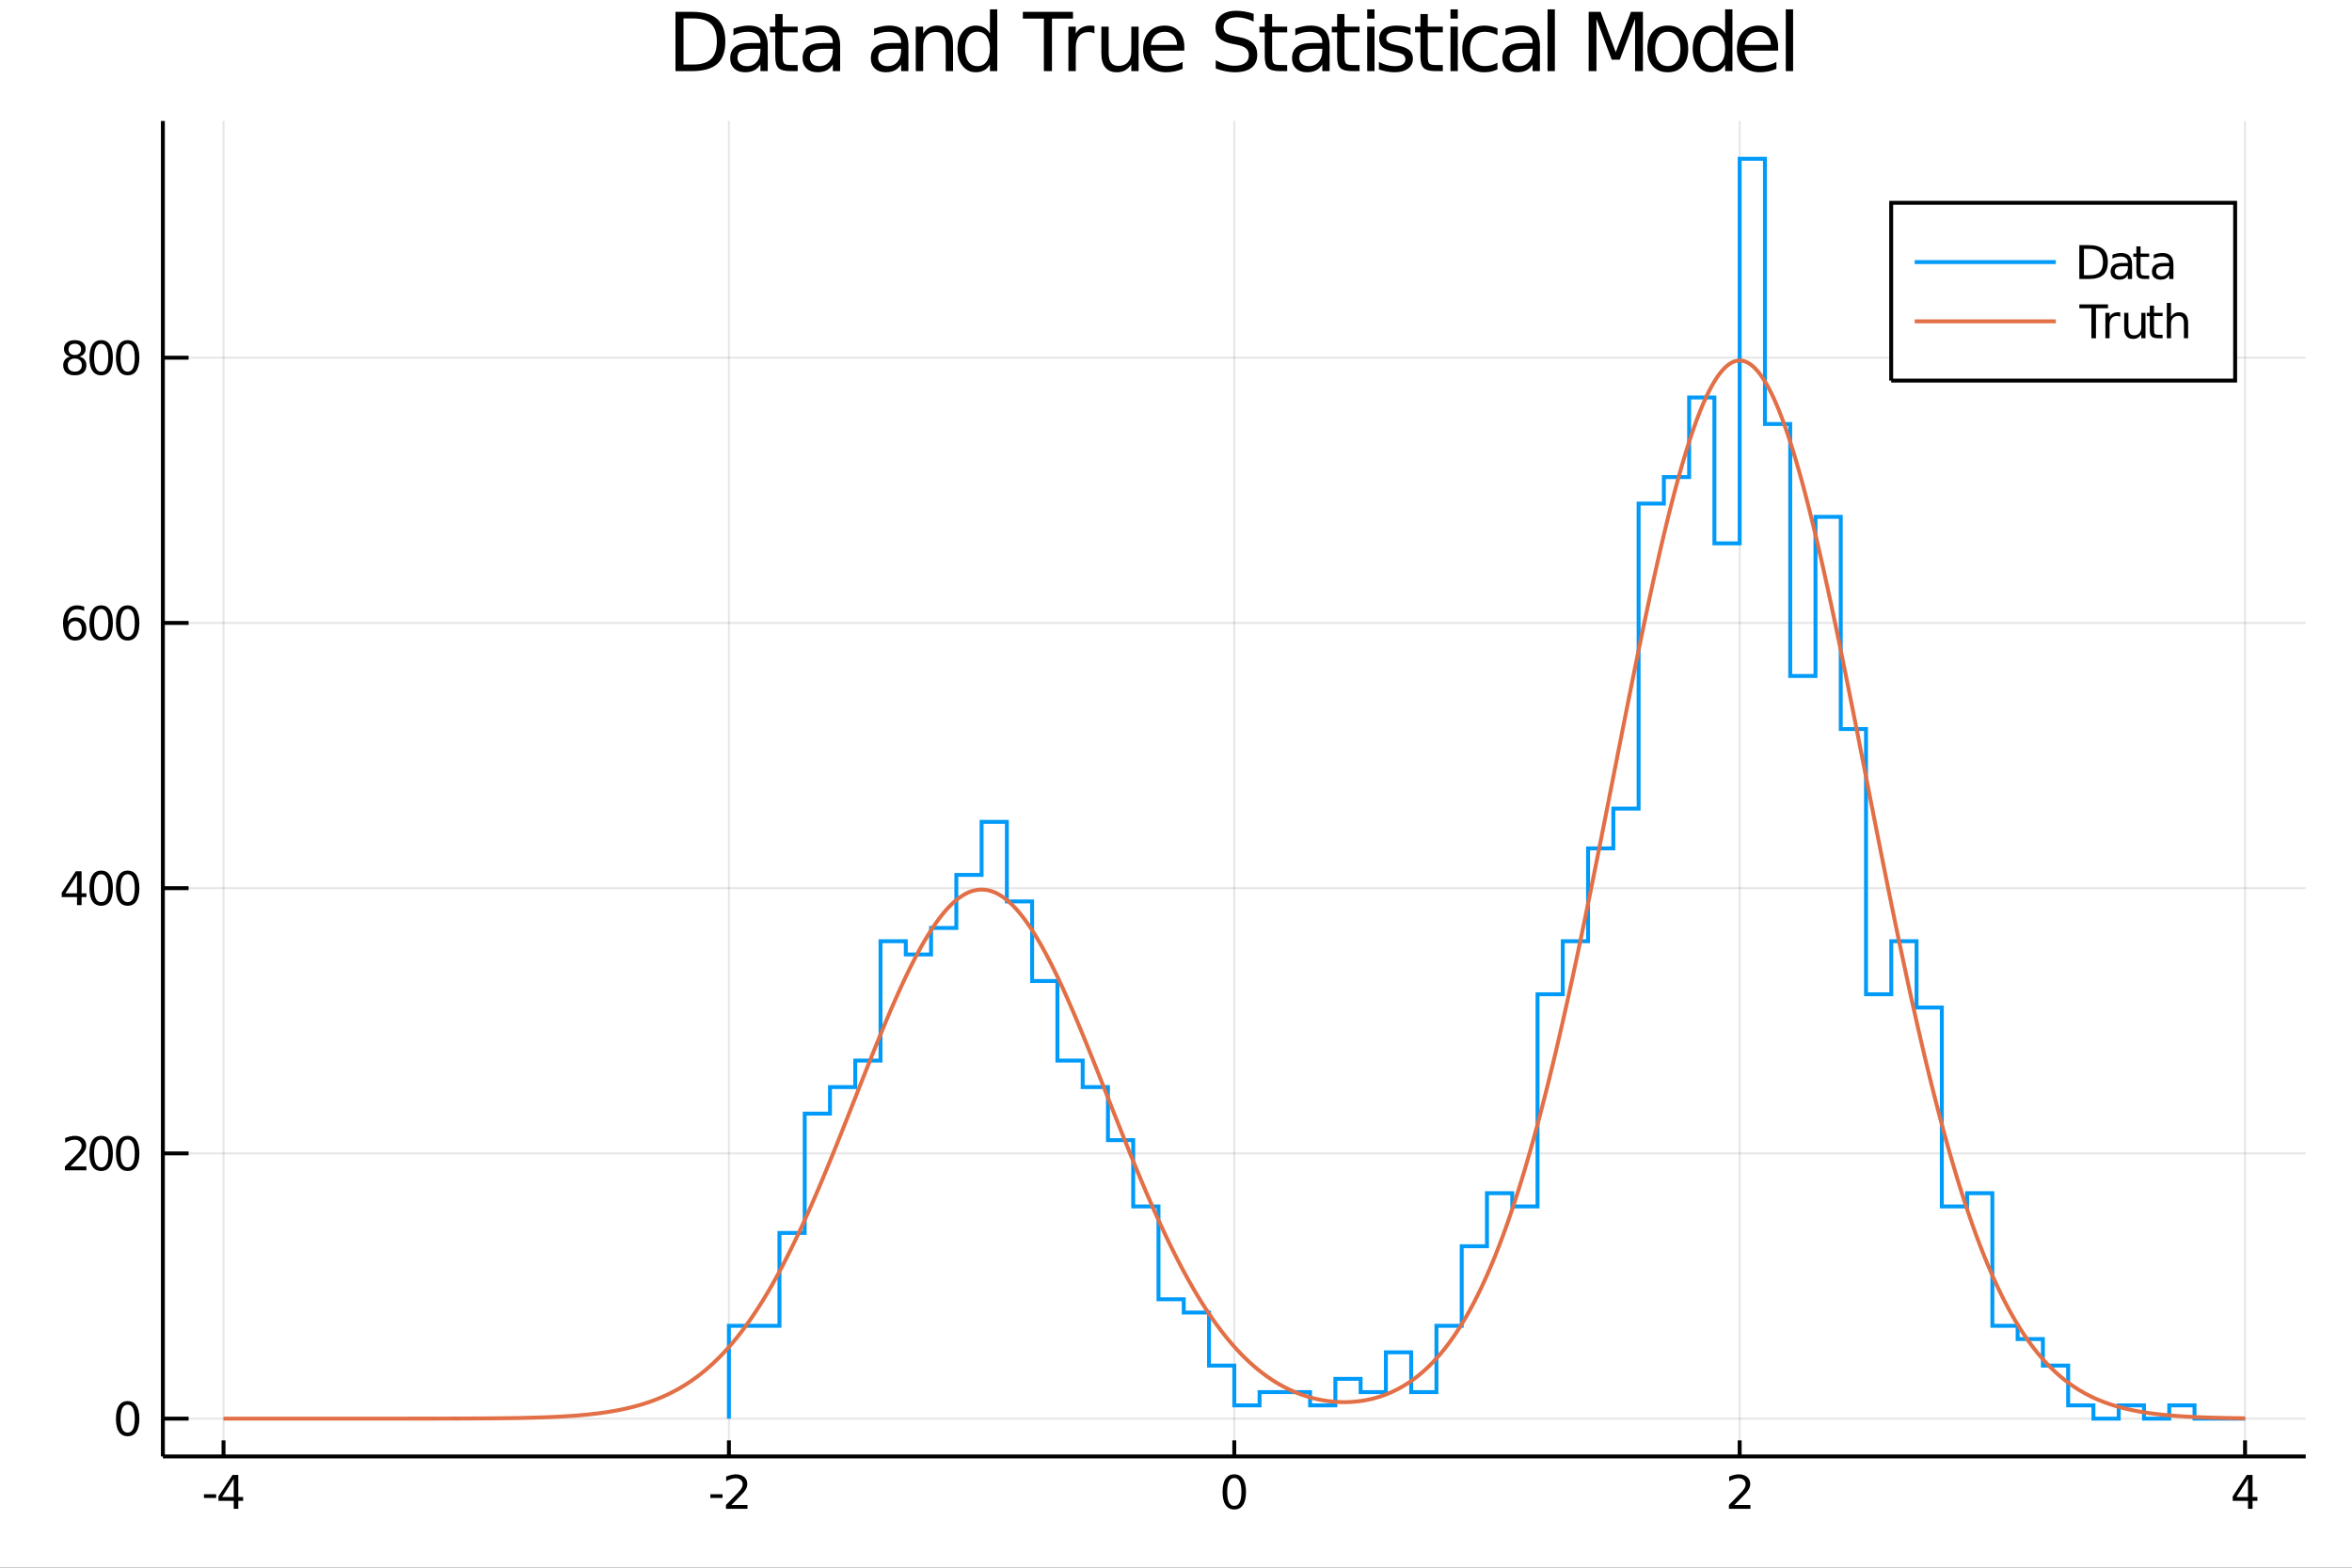 <?xml version="1.0" encoding="utf-8"?>
<svg xmlns="http://www.w3.org/2000/svg" xmlns:xlink="http://www.w3.org/1999/xlink" width="600" height="400" viewBox="0 0 2400 1600">
<rect x="0" y="0" width="2400" height="1600" fill="#333333" stroke="none"/>
<defs>
  <clipPath id="clip230">
    <rect x="0" y="0" width="2400" height="1600"/>
  </clipPath>
</defs>
<path clip-path="url(#clip230)" d="
M0 1600 L2400 1600 L2400 0 L0 0  Z
  " fill="#ffffff" fill-rule="evenodd" fill-opacity="1"/>
<defs>
  <clipPath id="clip231">
    <rect x="480" y="0" width="1681" height="1600"/>
  </clipPath>
</defs>
<path clip-path="url(#clip230)" d="
M166.205 1486.45 L2352.76 1486.45 L2352.76 123.472 L166.205 123.472  Z
  " fill="#ffffff" fill-rule="evenodd" fill-opacity="1"/>
<defs>
  <clipPath id="clip232">
    <rect x="166" y="123" width="2188" height="1364"/>
  </clipPath>
</defs>
<polyline clip-path="url(#clip232)" style="stroke:#000000; stroke-width:2; stroke-opacity:0.1; fill:none" points="
  228.088,1486.45 228.088,123.472 
  "/>
<polyline clip-path="url(#clip232)" style="stroke:#000000; stroke-width:2; stroke-opacity:0.1; fill:none" points="
  743.784,1486.45 743.784,123.472 
  "/>
<polyline clip-path="url(#clip232)" style="stroke:#000000; stroke-width:2; stroke-opacity:0.1; fill:none" points="
  1259.48,1486.45 1259.48,123.472 
  "/>
<polyline clip-path="url(#clip232)" style="stroke:#000000; stroke-width:2; stroke-opacity:0.1; fill:none" points="
  1775.18,1486.45 1775.18,123.472 
  "/>
<polyline clip-path="url(#clip232)" style="stroke:#000000; stroke-width:2; stroke-opacity:0.1; fill:none" points="
  2290.87,1486.45 2290.87,123.472 
  "/>
<polyline clip-path="url(#clip232)" style="stroke:#000000; stroke-width:2; stroke-opacity:0.1; fill:none" points="
  166.205,1447.87 2352.76,1447.87 
  "/>
<polyline clip-path="url(#clip232)" style="stroke:#000000; stroke-width:2; stroke-opacity:0.1; fill:none" points="
  166.205,1177.17 2352.76,1177.17 
  "/>
<polyline clip-path="url(#clip232)" style="stroke:#000000; stroke-width:2; stroke-opacity:0.1; fill:none" points="
  166.205,906.473 2352.76,906.473 
  "/>
<polyline clip-path="url(#clip232)" style="stroke:#000000; stroke-width:2; stroke-opacity:0.1; fill:none" points="
  166.205,635.772 2352.76,635.772 
  "/>
<polyline clip-path="url(#clip232)" style="stroke:#000000; stroke-width:2; stroke-opacity:0.1; fill:none" points="
  166.205,365.072 2352.76,365.072 
  "/>
<polyline clip-path="url(#clip230)" style="stroke:#000000; stroke-width:4; stroke-opacity:1; fill:none" points="
  166.205,1486.45 2352.76,1486.45 
  "/>
<polyline clip-path="url(#clip230)" style="stroke:#000000; stroke-width:4; stroke-opacity:1; fill:none" points="
  166.205,1486.45 166.205,123.472 
  "/>
<polyline clip-path="url(#clip230)" style="stroke:#000000; stroke-width:4; stroke-opacity:1; fill:none" points="
  228.088,1486.45 228.088,1470.09 
  "/>
<polyline clip-path="url(#clip230)" style="stroke:#000000; stroke-width:4; stroke-opacity:1; fill:none" points="
  743.784,1486.45 743.784,1470.09 
  "/>
<polyline clip-path="url(#clip230)" style="stroke:#000000; stroke-width:4; stroke-opacity:1; fill:none" points="
  1259.48,1486.45 1259.48,1470.09 
  "/>
<polyline clip-path="url(#clip230)" style="stroke:#000000; stroke-width:4; stroke-opacity:1; fill:none" points="
  1775.18,1486.45 1775.18,1470.09 
  "/>
<polyline clip-path="url(#clip230)" style="stroke:#000000; stroke-width:4; stroke-opacity:1; fill:none" points="
  2290.87,1486.45 2290.87,1470.09 
  "/>
<polyline clip-path="url(#clip230)" style="stroke:#000000; stroke-width:4; stroke-opacity:1; fill:none" points="
  166.205,1447.87 192.443,1447.87 
  "/>
<polyline clip-path="url(#clip230)" style="stroke:#000000; stroke-width:4; stroke-opacity:1; fill:none" points="
  166.205,1177.17 192.443,1177.17 
  "/>
<polyline clip-path="url(#clip230)" style="stroke:#000000; stroke-width:4; stroke-opacity:1; fill:none" points="
  166.205,906.473 192.443,906.473 
  "/>
<polyline clip-path="url(#clip230)" style="stroke:#000000; stroke-width:4; stroke-opacity:1; fill:none" points="
  166.205,635.772 192.443,635.772 
  "/>
<polyline clip-path="url(#clip230)" style="stroke:#000000; stroke-width:4; stroke-opacity:1; fill:none" points="
  166.205,365.072 192.443,365.072 
  "/>
<path clip-path="url(#clip230)" d="M 0 0 M208.1 1525.04 L220.577 1525.04 L220.577 1528.83 L208.1 1528.83 L208.1 1525.04 Z" fill="#000000" fill-rule="evenodd" fill-opacity="1" /><path clip-path="url(#clip230)" d="M 0 0 M238.493 1509.43 L226.688 1527.88 L238.493 1527.88 L238.493 1509.43 M237.266 1505.36 L243.146 1505.36 L243.146 1527.88 L248.077 1527.88 L248.077 1531.77 L243.146 1531.77 L243.146 1539.92 L238.493 1539.92 L238.493 1531.77 L222.891 1531.77 L222.891 1527.26 L237.266 1505.36 Z" fill="#000000" fill-rule="evenodd" fill-opacity="1" /><path clip-path="url(#clip230)" d="M 0 0 M724.838 1525.04 L737.314 1525.04 L737.314 1528.83 L724.838 1528.83 L724.838 1525.04 Z" fill="#000000" fill-rule="evenodd" fill-opacity="1" /><path clip-path="url(#clip230)" d="M 0 0 M746.412 1535.98 L762.731 1535.98 L762.731 1539.92 L740.787 1539.92 L740.787 1535.98 Q743.449 1533.23 748.032 1528.6 Q752.638 1523.95 753.819 1522.61 Q756.064 1520.08 756.944 1518.35 Q757.847 1516.59 757.847 1514.9 Q757.847 1512.14 755.902 1510.41 Q753.981 1508.67 750.879 1508.67 Q748.68 1508.67 746.226 1509.43 Q743.796 1510.2 741.018 1511.75 L741.018 1507.03 Q743.842 1505.89 746.296 1505.31 Q748.749 1504.73 750.787 1504.73 Q756.157 1504.73 759.351 1507.42 Q762.546 1510.11 762.546 1514.6 Q762.546 1516.73 761.736 1518.65 Q760.948 1520.54 758.842 1523.14 Q758.263 1523.81 755.161 1527.03 Q752.06 1530.22 746.412 1535.98 Z" fill="#000000" fill-rule="evenodd" fill-opacity="1" /><path clip-path="url(#clip230)" d="M 0 0 M1259.48 1508.44 Q1255.87 1508.44 1254.04 1512 Q1252.23 1515.55 1252.23 1522.67 Q1252.23 1529.78 1254.04 1533.35 Q1255.87 1536.89 1259.48 1536.89 Q1263.11 1536.89 1264.92 1533.35 Q1266.75 1529.78 1266.75 1522.67 Q1266.75 1515.55 1264.92 1512 Q1263.11 1508.44 1259.48 1508.44 M1259.48 1504.73 Q1265.29 1504.73 1268.35 1509.34 Q1271.42 1513.92 1271.42 1522.67 Q1271.42 1531.4 1268.35 1536.01 Q1265.29 1540.59 1259.48 1540.59 Q1253.67 1540.59 1250.59 1536.01 Q1247.54 1531.4 1247.54 1522.67 Q1247.54 1513.92 1250.59 1509.34 Q1253.67 1504.73 1259.48 1504.73 Z" fill="#000000" fill-rule="evenodd" fill-opacity="1" /><path clip-path="url(#clip230)" d="M 0 0 M1769.83 1535.98 L1786.15 1535.98 L1786.15 1539.92 L1764.2 1539.92 L1764.2 1535.98 Q1766.87 1533.23 1771.45 1528.6 Q1776.06 1523.95 1777.24 1522.61 Q1779.48 1520.08 1780.36 1518.35 Q1781.26 1516.59 1781.26 1514.9 Q1781.26 1512.14 1779.32 1510.41 Q1777.4 1508.67 1774.3 1508.67 Q1772.1 1508.67 1769.64 1509.43 Q1767.21 1510.2 1764.44 1511.75 L1764.44 1507.03 Q1767.26 1505.89 1769.71 1505.31 Q1772.17 1504.73 1774.2 1504.73 Q1779.57 1504.73 1782.77 1507.42 Q1785.96 1510.11 1785.96 1514.6 Q1785.96 1516.73 1785.15 1518.65 Q1784.37 1520.54 1782.26 1523.14 Q1781.68 1523.81 1778.58 1527.03 Q1775.48 1530.22 1769.83 1535.98 Z" fill="#000000" fill-rule="evenodd" fill-opacity="1" /><path clip-path="url(#clip230)" d="M 0 0 M2293.88 1509.43 L2282.08 1527.88 L2293.88 1527.88 L2293.88 1509.43 M2292.65 1505.36 L2298.53 1505.36 L2298.53 1527.88 L2303.46 1527.88 L2303.46 1531.77 L2298.53 1531.77 L2298.53 1539.92 L2293.88 1539.92 L2293.88 1531.77 L2278.28 1531.77 L2278.28 1527.26 L2292.65 1505.36 Z" fill="#000000" fill-rule="evenodd" fill-opacity="1" /><path clip-path="url(#clip230)" d="M 0 0 M130.26 1433.67 Q126.649 1433.67 124.82 1437.24 Q123.015 1440.78 123.015 1447.91 Q123.015 1455.01 124.82 1458.58 Q126.649 1462.12 130.26 1462.12 Q133.895 1462.12 135.7 1458.58 Q137.529 1455.01 137.529 1447.91 Q137.529 1440.78 135.7 1437.24 Q133.895 1433.67 130.26 1433.67 M130.26 1429.97 Q136.07 1429.97 139.126 1434.57 Q142.205 1439.16 142.205 1447.91 Q142.205 1456.63 139.126 1461.24 Q136.07 1465.82 130.26 1465.82 Q124.45 1465.82 121.371 1461.24 Q118.316 1456.63 118.316 1447.91 Q118.316 1439.16 121.371 1434.57 Q124.45 1429.97 130.26 1429.97 Z" fill="#000000" fill-rule="evenodd" fill-opacity="1" /><path clip-path="url(#clip230)" d="M 0 0 M71.858 1190.52 L88.177 1190.52 L88.177 1194.45 L66.233 1194.45 L66.233 1190.52 Q68.895 1187.76 73.478 1183.13 Q78.085 1178.48 79.265 1177.14 Q81.51 1174.61 82.39 1172.88 Q83.293 1171.12 83.293 1169.43 Q83.293 1166.68 81.349 1164.94 Q79.427 1163.2 76.325 1163.2 Q74.126 1163.2 71.673 1163.97 Q69.242 1164.73 66.464 1166.28 L66.464 1161.56 Q69.288 1160.43 71.742 1159.85 Q74.196 1159.27 76.233 1159.27 Q81.603 1159.27 84.798 1161.95 Q87.992 1164.64 87.992 1169.13 Q87.992 1171.26 87.182 1173.18 Q86.395 1175.08 84.288 1177.67 Q83.71 1178.34 80.608 1181.56 Q77.506 1184.75 71.858 1190.52 Z" fill="#000000" fill-rule="evenodd" fill-opacity="1" /><path clip-path="url(#clip230)" d="M 0 0 M103.247 1162.97 Q99.635 1162.97 97.807 1166.54 Q96.001 1170.08 96.001 1177.21 Q96.001 1184.31 97.807 1187.88 Q99.635 1191.42 103.247 1191.42 Q106.881 1191.42 108.686 1187.88 Q110.515 1184.31 110.515 1177.21 Q110.515 1170.08 108.686 1166.54 Q106.881 1162.97 103.247 1162.97 M103.247 1159.27 Q109.057 1159.27 112.112 1163.87 Q115.191 1168.46 115.191 1177.21 Q115.191 1185.93 112.112 1190.54 Q109.057 1195.12 103.247 1195.12 Q97.436 1195.12 94.358 1190.54 Q91.302 1185.93 91.302 1177.21 Q91.302 1168.46 94.358 1163.87 Q97.436 1159.27 103.247 1159.27 Z" fill="#000000" fill-rule="evenodd" fill-opacity="1" /><path clip-path="url(#clip230)" d="M 0 0 M130.26 1162.97 Q126.649 1162.97 124.82 1166.54 Q123.015 1170.08 123.015 1177.21 Q123.015 1184.31 124.82 1187.88 Q126.649 1191.42 130.26 1191.42 Q133.895 1191.42 135.7 1187.88 Q137.529 1184.31 137.529 1177.21 Q137.529 1170.08 135.7 1166.54 Q133.895 1162.97 130.26 1162.97 M130.26 1159.27 Q136.07 1159.27 139.126 1163.87 Q142.205 1168.46 142.205 1177.21 Q142.205 1185.93 139.126 1190.54 Q136.07 1195.12 130.26 1195.12 Q124.45 1195.12 121.371 1190.54 Q118.316 1185.93 118.316 1177.21 Q118.316 1168.46 121.371 1163.87 Q124.45 1159.27 130.26 1159.27 Z" fill="#000000" fill-rule="evenodd" fill-opacity="1" /><path clip-path="url(#clip230)" d="M 0 0 M78.594 893.267 L66.788 911.716 L78.594 911.716 L78.594 893.267 M77.367 889.193 L83.247 889.193 L83.247 911.716 L88.177 911.716 L88.177 915.604 L83.247 915.604 L83.247 923.753 L78.594 923.753 L78.594 915.604 L62.992 915.604 L62.992 911.091 L77.367 889.193 Z" fill="#000000" fill-rule="evenodd" fill-opacity="1" /><path clip-path="url(#clip230)" d="M 0 0 M103.247 892.271 Q99.635 892.271 97.807 895.836 Q96.001 899.378 96.001 906.507 Q96.001 913.614 97.807 917.179 Q99.635 920.72 103.247 920.72 Q106.881 920.72 108.686 917.179 Q110.515 913.614 110.515 906.507 Q110.515 899.378 108.686 895.836 Q106.881 892.271 103.247 892.271 M103.247 888.568 Q109.057 888.568 112.112 893.174 Q115.191 897.757 115.191 906.507 Q115.191 915.234 112.112 919.841 Q109.057 924.424 103.247 924.424 Q97.436 924.424 94.358 919.841 Q91.302 915.234 91.302 906.507 Q91.302 897.757 94.358 893.174 Q97.436 888.568 103.247 888.568 Z" fill="#000000" fill-rule="evenodd" fill-opacity="1" /><path clip-path="url(#clip230)" d="M 0 0 M130.26 892.271 Q126.649 892.271 124.82 895.836 Q123.015 899.378 123.015 906.507 Q123.015 913.614 124.82 917.179 Q126.649 920.72 130.26 920.72 Q133.895 920.72 135.7 917.179 Q137.529 913.614 137.529 906.507 Q137.529 899.378 135.7 895.836 Q133.895 892.271 130.26 892.271 M130.26 888.568 Q136.07 888.568 139.126 893.174 Q142.205 897.757 142.205 906.507 Q142.205 915.234 139.126 919.841 Q136.07 924.424 130.26 924.424 Q124.45 924.424 121.371 919.841 Q118.316 915.234 118.316 906.507 Q118.316 897.757 121.371 893.174 Q124.45 888.568 130.26 888.568 Z" fill="#000000" fill-rule="evenodd" fill-opacity="1" /><path clip-path="url(#clip230)" d="M 0 0 M76.65 633.909 Q73.501 633.909 71.65 636.062 Q69.821 638.214 69.821 641.964 Q69.821 645.691 71.65 647.867 Q73.501 650.02 76.65 650.02 Q79.798 650.02 81.626 647.867 Q83.478 645.691 83.478 641.964 Q83.478 638.214 81.626 636.062 Q79.798 633.909 76.65 633.909 M85.932 619.256 L85.932 623.515 Q84.173 622.682 82.367 622.242 Q80.585 621.803 78.825 621.803 Q74.196 621.803 71.742 624.927 Q69.311 628.052 68.964 634.372 Q70.33 632.358 72.39 631.293 Q74.45 630.205 76.927 630.205 Q82.135 630.205 85.145 633.377 Q88.177 636.525 88.177 641.964 Q88.177 647.288 85.029 650.506 Q81.881 653.724 76.65 653.724 Q70.654 653.724 67.483 649.14 Q64.312 644.534 64.312 635.807 Q64.312 627.613 68.2 622.752 Q72.089 617.867 78.64 617.867 Q80.399 617.867 82.182 618.215 Q83.987 618.562 85.932 619.256 Z" fill="#000000" fill-rule="evenodd" fill-opacity="1" /><path clip-path="url(#clip230)" d="M 0 0 M103.247 621.571 Q99.635 621.571 97.807 625.136 Q96.001 628.677 96.001 635.807 Q96.001 642.914 97.807 646.478 Q99.635 650.02 103.247 650.02 Q106.881 650.02 108.686 646.478 Q110.515 642.914 110.515 635.807 Q110.515 628.677 108.686 625.136 Q106.881 621.571 103.247 621.571 M103.247 617.867 Q109.057 617.867 112.112 622.474 Q115.191 627.057 115.191 635.807 Q115.191 644.534 112.112 649.14 Q109.057 653.724 103.247 653.724 Q97.436 653.724 94.358 649.14 Q91.302 644.534 91.302 635.807 Q91.302 627.057 94.358 622.474 Q97.436 617.867 103.247 617.867 Z" fill="#000000" fill-rule="evenodd" fill-opacity="1" /><path clip-path="url(#clip230)" d="M 0 0 M130.26 621.571 Q126.649 621.571 124.82 625.136 Q123.015 628.677 123.015 635.807 Q123.015 642.914 124.82 646.478 Q126.649 650.02 130.26 650.02 Q133.895 650.02 135.7 646.478 Q137.529 642.914 137.529 635.807 Q137.529 628.677 135.7 625.136 Q133.895 621.571 130.26 621.571 M130.26 617.867 Q136.07 617.867 139.126 622.474 Q142.205 627.057 142.205 635.807 Q142.205 644.534 139.126 649.14 Q136.07 653.724 130.26 653.724 Q124.45 653.724 121.371 649.14 Q118.316 644.534 118.316 635.807 Q118.316 627.057 121.371 622.474 Q124.45 617.867 130.26 617.867 Z" fill="#000000" fill-rule="evenodd" fill-opacity="1" /><path clip-path="url(#clip230)" d="M 0 0 M76.325 365.94 Q72.992 365.94 71.071 367.723 Q69.173 369.505 69.173 372.63 Q69.173 375.755 71.071 377.537 Q72.992 379.32 76.325 379.32 Q79.659 379.32 81.58 377.537 Q83.501 375.732 83.501 372.63 Q83.501 369.505 81.58 367.723 Q79.682 365.94 76.325 365.94 M71.65 363.949 Q68.64 363.209 66.95 361.149 Q65.284 359.088 65.284 356.125 Q65.284 351.982 68.224 349.574 Q71.186 347.167 76.325 347.167 Q81.487 347.167 84.427 349.574 Q87.367 351.982 87.367 356.125 Q87.367 359.088 85.677 361.149 Q84.01 363.209 81.024 363.949 Q84.404 364.736 86.279 367.028 Q88.177 369.32 88.177 372.63 Q88.177 377.653 85.099 380.338 Q82.043 383.023 76.325 383.023 Q70.608 383.023 67.529 380.338 Q64.474 377.653 64.474 372.63 Q64.474 369.32 66.372 367.028 Q68.27 364.736 71.65 363.949 M69.936 356.565 Q69.936 359.25 71.603 360.755 Q73.293 362.26 76.325 362.26 Q79.335 362.26 81.024 360.755 Q82.737 359.25 82.737 356.565 Q82.737 353.88 81.024 352.375 Q79.335 350.871 76.325 350.871 Q73.293 350.871 71.603 352.375 Q69.936 353.88 69.936 356.565 Z" fill="#000000" fill-rule="evenodd" fill-opacity="1" /><path clip-path="url(#clip230)" d="M 0 0 M103.247 350.871 Q99.635 350.871 97.807 354.436 Q96.001 357.977 96.001 365.107 Q96.001 372.213 97.807 375.778 Q99.635 379.32 103.247 379.32 Q106.881 379.32 108.686 375.778 Q110.515 372.213 110.515 365.107 Q110.515 357.977 108.686 354.436 Q106.881 350.871 103.247 350.871 M103.247 347.167 Q109.057 347.167 112.112 351.774 Q115.191 356.357 115.191 365.107 Q115.191 373.834 112.112 378.44 Q109.057 383.023 103.247 383.023 Q97.436 383.023 94.358 378.44 Q91.302 373.834 91.302 365.107 Q91.302 356.357 94.358 351.774 Q97.436 347.167 103.247 347.167 Z" fill="#000000" fill-rule="evenodd" fill-opacity="1" /><path clip-path="url(#clip230)" d="M 0 0 M130.26 350.871 Q126.649 350.871 124.82 354.436 Q123.015 357.977 123.015 365.107 Q123.015 372.213 124.82 375.778 Q126.649 379.32 130.26 379.32 Q133.895 379.32 135.7 375.778 Q137.529 372.213 137.529 365.107 Q137.529 357.977 135.7 354.436 Q133.895 350.871 130.26 350.871 M130.26 347.167 Q136.07 347.167 139.126 351.774 Q142.205 356.357 142.205 365.107 Q142.205 373.834 139.126 378.44 Q136.07 383.023 130.26 383.023 Q124.45 383.023 121.371 378.44 Q118.316 373.834 118.316 365.107 Q118.316 356.357 121.371 351.774 Q124.45 347.167 130.26 347.167 Z" fill="#000000" fill-rule="evenodd" fill-opacity="1" /><path clip-path="url(#clip230)" d="M 0 0 M697.458 18.82 L697.458 65.852 L707.342 65.852 Q719.859 65.852 725.652 60.18 Q731.485 54.509 731.485 42.275 Q731.485 30.122 725.652 24.492 Q719.859 18.82 707.342 18.82 L697.458 18.82 M689.275 12.096 L706.086 12.096 Q723.667 12.096 731.891 19.428 Q740.114 26.72 740.114 42.275 Q740.114 57.912 731.85 65.244 Q723.586 72.576 706.086 72.576 L689.275 72.576 L689.275 12.096 Z" fill="#000000" fill-rule="evenodd" fill-opacity="1" /><path clip-path="url(#clip230)" d="M 0 0 M768.551 49.769 Q759.518 49.769 756.034 51.835 Q752.55 53.901 752.55 58.884 Q752.55 62.854 755.143 65.203 Q757.776 67.512 762.272 67.512 Q768.47 67.512 772.197 63.137 Q775.964 58.722 775.964 51.43 L775.964 49.769 L768.551 49.769 M783.418 46.691 L783.418 72.576 L775.964 72.576 L775.964 65.689 Q773.412 69.821 769.604 71.806 Q765.797 73.751 760.287 73.751 Q753.32 73.751 749.188 69.862 Q745.096 65.933 745.096 59.37 Q745.096 51.714 750.201 47.825 Q755.345 43.936 765.513 43.936 L775.964 43.936 L775.964 43.207 Q775.964 38.062 772.562 35.267 Q769.199 32.431 763.082 32.431 Q759.194 32.431 755.507 33.363 Q751.821 34.295 748.418 36.158 L748.418 29.272 Q752.51 27.692 756.358 26.922 Q760.206 26.112 763.852 26.112 Q773.696 26.112 778.557 31.216 Q783.418 36.32 783.418 46.691 Z" fill="#000000" fill-rule="evenodd" fill-opacity="1" /><path clip-path="url(#clip230)" d="M 0 0 M798.609 14.324 L798.609 27.206 L813.962 27.206 L813.962 32.999 L798.609 32.999 L798.609 57.628 Q798.609 63.178 800.108 64.758 Q801.647 66.338 806.306 66.338 L813.962 66.338 L813.962 72.576 L806.306 72.576 Q797.677 72.576 794.396 69.376 Q791.115 66.135 791.115 57.628 L791.115 32.999 L785.646 32.999 L785.646 27.206 L791.115 27.206 L791.115 14.324 L798.609 14.324 Z" fill="#000000" fill-rule="evenodd" fill-opacity="1" /><path clip-path="url(#clip230)" d="M 0 0 M842.399 49.769 Q833.366 49.769 829.882 51.835 Q826.398 53.901 826.398 58.884 Q826.398 62.854 828.991 65.203 Q831.624 67.512 836.12 67.512 Q842.318 67.512 846.045 63.137 Q849.812 58.722 849.812 51.43 L849.812 49.769 L842.399 49.769 M857.266 46.691 L857.266 72.576 L849.812 72.576 L849.812 65.689 Q847.26 69.821 843.452 71.806 Q839.645 73.751 834.135 73.751 Q827.168 73.751 823.036 69.862 Q818.944 65.933 818.944 59.37 Q818.944 51.714 824.049 47.825 Q829.193 43.936 839.361 43.936 L849.812 43.936 L849.812 43.207 Q849.812 38.062 846.41 35.267 Q843.047 32.431 836.93 32.431 Q833.042 32.431 829.355 33.363 Q825.669 34.295 822.266 36.158 L822.266 29.272 Q826.358 27.692 830.206 26.922 Q834.054 26.112 837.7 26.112 Q847.544 26.112 852.405 31.216 Q857.266 36.32 857.266 46.691 Z" fill="#000000" fill-rule="evenodd" fill-opacity="1" /><path clip-path="url(#clip230)" d="M 0 0 M912.075 49.769 Q903.041 49.769 899.557 51.835 Q896.074 53.901 896.074 58.884 Q896.074 62.854 898.666 65.203 Q901.299 67.512 905.796 67.512 Q911.994 67.512 915.721 63.137 Q919.488 58.722 919.488 51.43 L919.488 49.769 L912.075 49.769 M926.942 46.691 L926.942 72.576 L919.488 72.576 L919.488 65.689 Q916.936 69.821 913.128 71.806 Q909.32 73.751 903.811 73.751 Q896.843 73.751 892.711 69.862 Q888.62 65.933 888.62 59.37 Q888.62 51.714 893.724 47.825 Q898.869 43.936 909.037 43.936 L919.488 43.936 L919.488 43.207 Q919.488 38.062 916.085 35.267 Q912.723 32.431 906.606 32.431 Q902.717 32.431 899.031 33.363 Q895.345 34.295 891.942 36.158 L891.942 29.272 Q896.033 27.692 899.882 26.922 Q903.73 26.112 907.376 26.112 Q917.219 26.112 922.08 31.216 Q926.942 36.32 926.942 46.691 Z" fill="#000000" fill-rule="evenodd" fill-opacity="1" /><path clip-path="url(#clip230)" d="M 0 0 M972.474 45.192 L972.474 72.576 L965.02 72.576 L965.02 45.435 Q965.02 38.994 962.508 35.794 Q959.997 32.594 954.974 32.594 Q948.938 32.594 945.454 36.442 Q941.97 40.29 941.97 46.934 L941.97 72.576 L934.476 72.576 L934.476 27.206 L941.97 27.206 L941.97 34.254 Q944.644 30.163 948.249 28.138 Q951.895 26.112 956.635 26.112 Q964.453 26.112 968.463 30.973 Q972.474 35.794 972.474 45.192 Z" fill="#000000" fill-rule="evenodd" fill-opacity="1" /><path clip-path="url(#clip230)" d="M 0 0 M1010.15 34.092 L1010.15 9.544 L1017.6 9.544 L1017.6 72.576 L1010.15 72.576 L1010.15 65.77 Q1007.8 69.821 1004.19 71.806 Q1000.63 73.751 995.604 73.751 Q987.381 73.751 982.196 67.188 Q977.051 60.626 977.051 49.931 Q977.051 39.237 982.196 32.675 Q987.381 26.112 995.604 26.112 Q1000.63 26.112 1004.19 28.097 Q1007.8 30.041 1010.15 34.092 M984.748 49.931 Q984.748 58.155 988.11 62.854 Q991.513 67.512 997.427 67.512 Q1003.34 67.512 1006.74 62.854 Q1010.15 58.155 1010.15 49.931 Q1010.15 41.708 1006.74 37.05 Q1003.34 32.35 997.427 32.35 Q991.513 32.35 988.11 37.05 Q984.748 41.708 984.748 49.931 Z" fill="#000000" fill-rule="evenodd" fill-opacity="1" /><path clip-path="url(#clip230)" d="M 0 0 M1043.73 12.096 L1094.89 12.096 L1094.89 18.983 L1073.42 18.983 L1073.42 72.576 L1065.2 72.576 L1065.2 18.983 L1043.73 18.983 L1043.73 12.096 Z" fill="#000000" fill-rule="evenodd" fill-opacity="1" /><path clip-path="url(#clip230)" d="M 0 0 M1116.81 34.173 Q1115.55 33.444 1114.05 33.12 Q1112.59 32.756 1110.81 32.756 Q1104.49 32.756 1101.09 36.888 Q1097.73 40.979 1097.73 48.676 L1097.73 72.576 L1090.23 72.576 L1090.23 27.206 L1097.73 27.206 L1097.73 34.254 Q1100.08 30.122 1103.84 28.138 Q1107.61 26.112 1113 26.112 Q1113.77 26.112 1114.7 26.234 Q1115.63 26.315 1116.77 26.517 L1116.81 34.173 Z" fill="#000000" fill-rule="evenodd" fill-opacity="1" /><path clip-path="url(#clip230)" d="M 0 0 M1123.86 54.671 L1123.86 27.206 L1131.31 27.206 L1131.31 54.387 Q1131.31 60.828 1133.82 64.069 Q1136.33 67.269 1141.36 67.269 Q1147.39 67.269 1150.88 63.421 Q1154.4 59.573 1154.4 52.929 L1154.4 27.206 L1161.85 27.206 L1161.85 72.576 L1154.4 72.576 L1154.4 65.608 Q1151.69 69.74 1148.08 71.766 Q1144.52 73.751 1139.78 73.751 Q1131.96 73.751 1127.91 68.89 Q1123.86 64.029 1123.86 54.671 M1142.61 26.112 L1142.61 26.112 Z" fill="#000000" fill-rule="evenodd" fill-opacity="1" /><path clip-path="url(#clip230)" d="M 0 0 M1208.48 48.028 L1208.48 51.673 L1174.21 51.673 Q1174.69 59.37 1178.83 63.421 Q1183 67.431 1190.41 67.431 Q1194.71 67.431 1198.72 66.378 Q1202.77 65.325 1206.74 63.218 L1206.74 70.267 Q1202.73 71.968 1198.51 72.86 Q1194.3 73.751 1189.97 73.751 Q1179.11 73.751 1172.75 67.431 Q1166.43 61.112 1166.43 50.337 Q1166.43 39.197 1172.43 32.675 Q1178.46 26.112 1188.67 26.112 Q1197.83 26.112 1203.13 32.026 Q1208.48 37.9 1208.48 48.028 M1201.03 45.84 Q1200.94 39.723 1197.58 36.077 Q1194.26 32.431 1188.75 32.431 Q1182.51 32.431 1178.75 35.956 Q1175.02 39.48 1174.45 45.88 L1201.03 45.84 Z" fill="#000000" fill-rule="evenodd" fill-opacity="1" /><path clip-path="url(#clip230)" d="M 0 0 M1279.25 14.081 L1279.25 22.061 Q1274.59 19.833 1270.46 18.739 Q1266.33 17.646 1262.48 17.646 Q1255.79 17.646 1252.15 20.238 Q1248.54 22.831 1248.54 27.611 Q1248.54 31.621 1250.93 33.687 Q1253.36 35.713 1260.09 36.969 L1265.03 37.981 Q1274.19 39.723 1278.52 44.139 Q1282.89 48.514 1282.89 55.886 Q1282.89 64.677 1276.98 69.214 Q1271.11 73.751 1259.72 73.751 Q1255.43 73.751 1250.57 72.778 Q1245.75 71.806 1240.56 69.902 L1240.56 61.477 Q1245.55 64.272 1250.33 65.689 Q1255.11 67.107 1259.72 67.107 Q1266.73 67.107 1270.54 64.353 Q1274.35 61.598 1274.35 56.494 Q1274.35 52.038 1271.59 49.526 Q1268.88 47.015 1262.64 45.759 L1257.66 44.787 Q1248.5 42.964 1244.41 39.075 Q1240.32 35.186 1240.32 28.259 Q1240.32 20.238 1245.95 15.62 Q1251.62 11.002 1261.55 11.002 Q1265.8 11.002 1270.22 11.772 Q1274.63 12.542 1279.25 14.081 Z" fill="#000000" fill-rule="evenodd" fill-opacity="1" /><path clip-path="url(#clip230)" d="M 0 0 M1298.09 14.324 L1298.09 27.206 L1313.44 27.206 L1313.44 32.999 L1298.09 32.999 L1298.09 57.628 Q1298.09 63.178 1299.58 64.758 Q1301.12 66.338 1305.78 66.338 L1313.44 66.338 L1313.44 72.576 L1305.78 72.576 Q1297.15 72.576 1293.87 69.376 Q1290.59 66.135 1290.59 57.628 L1290.59 32.999 L1285.12 32.999 L1285.12 27.206 L1290.59 27.206 L1290.59 14.324 L1298.09 14.324 Z" fill="#000000" fill-rule="evenodd" fill-opacity="1" /><path clip-path="url(#clip230)" d="M 0 0 M1341.88 49.769 Q1332.84 49.769 1329.36 51.835 Q1325.87 53.901 1325.87 58.884 Q1325.87 62.854 1328.47 65.203 Q1331.1 67.512 1335.6 67.512 Q1341.79 67.512 1345.52 63.137 Q1349.29 58.722 1349.29 51.43 L1349.29 49.769 L1341.88 49.769 M1356.74 46.691 L1356.74 72.576 L1349.29 72.576 L1349.29 65.689 Q1346.74 69.821 1342.93 71.806 Q1339.12 73.751 1333.61 73.751 Q1326.64 73.751 1322.51 69.862 Q1318.42 65.933 1318.42 59.37 Q1318.42 51.714 1323.53 47.825 Q1328.67 43.936 1338.84 43.936 L1349.29 43.936 L1349.29 43.207 Q1349.29 38.062 1345.89 35.267 Q1342.52 32.431 1336.41 32.431 Q1332.52 32.431 1328.83 33.363 Q1325.15 34.295 1321.74 36.158 L1321.74 29.272 Q1325.83 27.692 1329.68 26.922 Q1333.53 26.112 1337.18 26.112 Q1347.02 26.112 1351.88 31.216 Q1356.74 36.32 1356.74 46.691 Z" fill="#000000" fill-rule="evenodd" fill-opacity="1" /><path clip-path="url(#clip230)" d="M 0 0 M1371.93 14.324 L1371.93 27.206 L1387.29 27.206 L1387.29 32.999 L1371.93 32.999 L1371.93 57.628 Q1371.93 63.178 1373.43 64.758 Q1374.97 66.338 1379.63 66.338 L1387.29 66.338 L1387.29 72.576 L1379.63 72.576 Q1371 72.576 1367.72 69.376 Q1364.44 66.135 1364.44 57.628 L1364.44 32.999 L1358.97 32.999 L1358.97 27.206 L1364.44 27.206 L1364.44 14.324 L1371.93 14.324 Z" fill="#000000" fill-rule="evenodd" fill-opacity="1" /><path clip-path="url(#clip230)" d="M 0 0 M1395.1 27.206 L1402.56 27.206 L1402.56 72.576 L1395.1 72.576 L1395.1 27.206 M1395.1 9.544 L1402.56 9.544 L1402.56 18.983 L1395.1 18.983 L1395.1 9.544 Z" fill="#000000" fill-rule="evenodd" fill-opacity="1" /><path clip-path="url(#clip230)" d="M 0 0 M1439.3 28.543 L1439.3 35.591 Q1436.14 33.971 1432.74 33.161 Q1429.33 32.35 1425.69 32.35 Q1420.14 32.35 1417.34 34.052 Q1414.59 35.753 1414.59 39.156 Q1414.59 41.749 1416.57 43.248 Q1418.56 44.706 1424.55 46.043 L1427.11 46.61 Q1435.05 48.311 1438.37 51.43 Q1441.73 54.509 1441.73 60.059 Q1441.73 66.378 1436.71 70.064 Q1431.72 73.751 1422.97 73.751 Q1419.33 73.751 1415.36 73.022 Q1411.43 72.333 1407.05 70.915 L1407.05 63.218 Q1411.19 65.365 1415.2 66.459 Q1419.21 67.512 1423.14 67.512 Q1428.4 67.512 1431.24 65.73 Q1434.07 63.907 1434.07 60.626 Q1434.07 57.588 1432.01 55.967 Q1429.98 54.347 1423.06 52.848 L1420.46 52.24 Q1413.54 50.782 1410.46 47.785 Q1407.38 44.746 1407.38 39.48 Q1407.38 33.08 1411.92 29.596 Q1416.45 26.112 1424.8 26.112 Q1428.93 26.112 1432.58 26.72 Q1436.22 27.327 1439.3 28.543 Z" fill="#000000" fill-rule="evenodd" fill-opacity="1" /><path clip-path="url(#clip230)" d="M 0 0 M1456.92 14.324 L1456.92 27.206 L1472.27 27.206 L1472.27 32.999 L1456.92 32.999 L1456.92 57.628 Q1456.92 63.178 1458.42 64.758 Q1459.96 66.338 1464.62 66.338 L1472.27 66.338 L1472.27 72.576 L1464.62 72.576 Q1455.99 72.576 1452.71 69.376 Q1449.43 66.135 1449.43 57.628 L1449.43 32.999 L1443.96 32.999 L1443.96 27.206 L1449.43 27.206 L1449.43 14.324 L1456.92 14.324 Z" fill="#000000" fill-rule="evenodd" fill-opacity="1" /><path clip-path="url(#clip230)" d="M 0 0 M1480.09 27.206 L1487.55 27.206 L1487.55 72.576 L1480.09 72.576 L1480.09 27.206 M1480.09 9.544 L1487.55 9.544 L1487.55 18.983 L1480.09 18.983 L1480.09 9.544 Z" fill="#000000" fill-rule="evenodd" fill-opacity="1" /><path clip-path="url(#clip230)" d="M 0 0 M1528.01 28.948 L1528.01 35.915 Q1524.86 34.173 1521.65 33.323 Q1518.5 32.431 1515.25 32.431 Q1508 32.431 1503.99 37.05 Q1499.98 41.627 1499.98 49.931 Q1499.98 58.236 1503.99 62.854 Q1508 67.431 1515.25 67.431 Q1518.5 67.431 1521.65 66.581 Q1524.86 65.689 1528.01 63.948 L1528.01 70.834 Q1524.9 72.292 1521.53 73.022 Q1518.21 73.751 1514.44 73.751 Q1504.2 73.751 1498.16 67.31 Q1492.12 60.869 1492.12 49.931 Q1492.12 38.832 1498.2 32.472 Q1504.32 26.112 1514.93 26.112 Q1518.37 26.112 1521.65 26.841 Q1524.94 27.53 1528.01 28.948 Z" fill="#000000" fill-rule="evenodd" fill-opacity="1" /><path clip-path="url(#clip230)" d="M 0 0 M1556.45 49.769 Q1547.42 49.769 1543.93 51.835 Q1540.45 53.901 1540.45 58.884 Q1540.45 62.854 1543.04 65.203 Q1545.68 67.512 1550.17 67.512 Q1556.37 67.512 1560.1 63.137 Q1563.87 58.722 1563.87 51.43 L1563.87 49.769 L1556.45 49.769 M1571.32 46.691 L1571.32 72.576 L1563.87 72.576 L1563.87 65.689 Q1561.31 69.821 1557.51 71.806 Q1553.7 73.751 1548.19 73.751 Q1541.22 73.751 1537.09 69.862 Q1533 65.933 1533 59.37 Q1533 51.714 1538.1 47.825 Q1543.25 43.936 1553.41 43.936 L1563.87 43.936 L1563.87 43.207 Q1563.87 38.062 1560.46 35.267 Q1557.1 32.431 1550.98 32.431 Q1547.09 32.431 1543.41 33.363 Q1539.72 34.295 1536.32 36.158 L1536.32 29.272 Q1540.41 27.692 1544.26 26.922 Q1548.11 26.112 1551.75 26.112 Q1561.6 26.112 1566.46 31.216 Q1571.32 36.32 1571.32 46.691 Z" fill="#000000" fill-rule="evenodd" fill-opacity="1" /><path clip-path="url(#clip230)" d="M 0 0 M1579.14 9.544 L1586.59 9.544 L1586.59 72.576 L1579.14 72.576 L1579.14 9.544 Z" fill="#000000" fill-rule="evenodd" fill-opacity="1" /><path clip-path="url(#clip230)" d="M 0 0 M1621.1 12.096 L1633.3 12.096 L1648.73 53.253 L1664.25 12.096 L1676.44 12.096 L1676.44 72.576 L1668.46 72.576 L1668.46 19.469 L1652.86 60.95 L1644.64 60.95 L1629.04 19.469 L1629.04 72.576 L1621.1 72.576 L1621.1 12.096 Z" fill="#000000" fill-rule="evenodd" fill-opacity="1" /><path clip-path="url(#clip230)" d="M 0 0 M1701.84 32.431 Q1695.84 32.431 1692.36 37.131 Q1688.88 41.789 1688.88 49.931 Q1688.88 58.074 1692.32 62.773 Q1695.8 67.431 1701.84 67.431 Q1707.79 67.431 1711.28 62.732 Q1714.76 58.033 1714.76 49.931 Q1714.76 41.87 1711.28 37.171 Q1707.79 32.431 1701.84 32.431 M1701.84 26.112 Q1711.56 26.112 1717.11 32.431 Q1722.66 38.751 1722.66 49.931 Q1722.66 61.071 1717.11 67.431 Q1711.56 73.751 1701.84 73.751 Q1692.08 73.751 1686.53 67.431 Q1681.02 61.071 1681.02 49.931 Q1681.02 38.751 1686.53 32.431 Q1692.08 26.112 1701.84 26.112 Z" fill="#000000" fill-rule="evenodd" fill-opacity="1" /><path clip-path="url(#clip230)" d="M 0 0 M1760.33 34.092 L1760.33 9.544 L1767.79 9.544 L1767.79 72.576 L1760.33 72.576 L1760.33 65.77 Q1757.98 69.821 1754.38 71.806 Q1750.81 73.751 1745.79 73.751 Q1737.57 73.751 1732.38 67.188 Q1727.24 60.626 1727.24 49.931 Q1727.24 39.237 1732.38 32.675 Q1737.57 26.112 1745.79 26.112 Q1750.81 26.112 1754.38 28.097 Q1757.98 30.041 1760.33 34.092 M1734.93 49.931 Q1734.93 58.155 1738.3 62.854 Q1741.7 67.512 1747.61 67.512 Q1753.53 67.512 1756.93 62.854 Q1760.33 58.155 1760.33 49.931 Q1760.33 41.708 1756.93 37.05 Q1753.53 32.35 1747.61 32.35 Q1741.7 32.35 1738.3 37.05 Q1734.93 41.708 1734.93 49.931 Z" fill="#000000" fill-rule="evenodd" fill-opacity="1" /><path clip-path="url(#clip230)" d="M 0 0 M1814.41 48.028 L1814.41 51.673 L1780.14 51.673 Q1780.63 59.37 1784.76 63.421 Q1788.93 67.431 1796.35 67.431 Q1800.64 67.431 1804.65 66.378 Q1808.7 65.325 1812.67 63.218 L1812.67 70.267 Q1808.66 71.968 1804.45 72.86 Q1800.24 73.751 1795.9 73.751 Q1785.04 73.751 1778.68 67.431 Q1772.37 61.112 1772.37 50.337 Q1772.37 39.197 1778.36 32.675 Q1784.4 26.112 1794.6 26.112 Q1803.76 26.112 1809.07 32.026 Q1814.41 37.9 1814.41 48.028 M1806.96 45.84 Q1806.88 39.723 1803.52 36.077 Q1800.19 32.431 1794.69 32.431 Q1788.45 32.431 1784.68 35.956 Q1780.95 39.48 1780.39 45.88 L1806.96 45.84 Z" fill="#000000" fill-rule="evenodd" fill-opacity="1" /><path clip-path="url(#clip230)" d="M 0 0 M1822.23 9.544 L1829.69 9.544 L1829.69 72.576 L1822.23 72.576 L1822.23 9.544 Z" fill="#000000" fill-rule="evenodd" fill-opacity="1" /><polyline clip-path="url(#clip232)" style="stroke:#009af9; stroke-width:4; stroke-opacity:1; fill:none" points="
  743.784,1447.87 743.784,1353.13 769.569,1353.13 795.354,1353.13 795.354,1258.38 821.139,1258.38 821.139,1136.57 846.923,1136.57 846.923,1109.5 
  872.708,1109.5 872.708,1082.43 898.493,1082.43 898.493,960.613 924.278,960.613 924.278,974.148 950.063,974.148 950.063,947.078 975.847,947.078 975.847,892.938 
  1001.63,892.938 1001.63,838.798 1027.42,838.798 1027.42,920.008 1053.2,920.008 1053.2,1001.22 1078.99,1001.22 1078.99,1082.43 1104.77,1082.43 1104.77,1109.5 
  1130.56,1109.5 1130.56,1163.64 1156.34,1163.64 1156.34,1231.31 1182.13,1231.31 1182.13,1326.06 1207.91,1326.06 1207.91,1339.59 1233.7,1339.59 1233.7,1393.73 
  1259.48,1393.73 1259.48,1434.34 1285.27,1434.34 1285.27,1420.8 1311.05,1420.8 1336.83,1420.8 1336.83,1434.34 1362.62,1434.34 1362.62,1407.27 
  1388.4,1407.27 1388.4,1420.8 1414.19,1420.8 1414.19,1380.2 1439.97,1380.2 1439.97,1420.8 1465.76,1420.8 1465.76,1353.13 1491.54,1353.13 1491.54,1271.92 
  1517.33,1271.92 1517.33,1217.78 1543.11,1217.78 1543.11,1231.31 1568.9,1231.31 1568.9,1014.75 1594.68,1014.75 1594.68,960.613 1620.47,960.613 1620.47,865.868 
  1646.25,865.868 1646.25,825.263 1672.04,825.263 1672.04,513.957 1697.82,513.957 1697.82,486.887 1723.61,486.887 1723.61,405.677 1749.39,405.677 1749.39,554.562 
  1775.18,554.562 1775.18,162.047 1800.96,162.047 1800.96,432.747 1826.75,432.747 1826.75,689.912 1852.53,689.912 1852.53,527.492 1878.32,527.492 1878.32,744.052 
  1904.1,744.052 1904.1,1014.75 1929.89,1014.75 1929.89,960.613 1955.67,960.613 1955.67,1028.29 1981.45,1028.29 1981.45,1231.31 2007.24,1231.31 2007.24,1217.78 
  2033.02,1217.78 2033.02,1353.13 2058.81,1353.13 2058.81,1366.66 2084.59,1366.66 2084.59,1393.73 2110.38,1393.73 2110.38,1434.34 2136.16,1434.34 2136.16,1447.87 
  2161.95,1447.87 2161.95,1434.34 2187.73,1434.34 2187.73,1447.87 2213.52,1447.87 2213.52,1434.34 2239.3,1434.34 2239.3,1447.87 2265.09,1447.87 
  2290.87,1447.87 
  "/>
<polyline clip-path="url(#clip232)" style="stroke:#e26f46; stroke-width:4; stroke-opacity:1; fill:none" points="
  228.088,1447.87 230.667,1447.87 233.245,1447.87 235.824,1447.87 238.402,1447.87 240.981,1447.87 243.559,1447.87 246.138,1447.87 248.716,1447.87 251.295,1447.87 
  253.873,1447.87 256.451,1447.87 259.03,1447.87 261.608,1447.87 264.187,1447.87 266.765,1447.87 269.344,1447.87 271.922,1447.87 274.501,1447.87 277.079,1447.87 
  279.658,1447.87 282.236,1447.87 284.815,1447.87 287.393,1447.87 289.972,1447.87 292.55,1447.87 295.129,1447.87 297.707,1447.87 300.286,1447.87 302.864,1447.87 
  305.443,1447.87 308.021,1447.87 310.6,1447.87 313.178,1447.87 315.757,1447.87 318.335,1447.87 320.913,1447.87 323.492,1447.87 326.07,1447.87 328.649,1447.87 
  331.227,1447.87 333.806,1447.87 336.384,1447.87 338.963,1447.87 341.541,1447.87 344.12,1447.87 346.698,1447.87 349.277,1447.87 351.855,1447.87 354.434,1447.87 
  357.012,1447.87 359.591,1447.87 362.169,1447.87 364.748,1447.87 367.326,1447.87 369.905,1447.87 372.483,1447.87 375.062,1447.87 377.64,1447.87 380.219,1447.87 
  382.797,1447.87 385.375,1447.87 387.954,1447.87 390.532,1447.87 393.111,1447.87 395.689,1447.86 398.268,1447.86 400.846,1447.86 403.425,1447.86 406.003,1447.86 
  408.582,1447.86 411.16,1447.86 413.739,1447.86 416.317,1447.86 418.896,1447.85 421.474,1447.85 424.053,1447.85 426.631,1447.85 429.21,1447.84 431.788,1447.84 
  434.367,1447.84 436.945,1447.84 439.524,1447.83 442.102,1447.83 444.681,1447.83 447.259,1447.82 449.837,1447.82 452.416,1447.81 454.994,1447.81 457.573,1447.8 
  460.151,1447.79 462.73,1447.79 465.308,1447.78 467.887,1447.77 470.465,1447.76 473.044,1447.75 475.622,1447.74 478.201,1447.73 480.779,1447.72 483.358,1447.71 
  485.936,1447.69 488.515,1447.68 491.093,1447.66 493.672,1447.64 496.25,1447.62 498.829,1447.6 501.407,1447.58 503.986,1447.56 506.564,1447.53 509.143,1447.51 
  511.721,1447.48 514.299,1447.45 516.878,1447.41 519.456,1447.38 522.035,1447.34 524.613,1447.3 527.192,1447.25 529.77,1447.21 532.349,1447.16 534.927,1447.1 
  537.506,1447.04 540.084,1446.98 542.663,1446.92 545.241,1446.85 547.82,1446.77 550.398,1446.69 552.977,1446.61 555.555,1446.52 558.134,1446.42 560.712,1446.32 
  563.291,1446.21 565.869,1446.09 568.448,1445.96 571.026,1445.83 573.605,1445.69 576.183,1445.54 578.762,1445.38 581.34,1445.21 583.918,1445.04 586.497,1444.85 
  589.075,1444.65 591.654,1444.43 594.232,1444.21 596.811,1443.97 599.389,1443.72 601.968,1443.45 604.546,1443.17 607.125,1442.87 609.703,1442.56 612.282,1442.23 
  614.86,1441.87 617.439,1441.5 620.017,1441.12 622.596,1440.7 625.174,1440.27 627.753,1439.82 630.331,1439.34 632.91,1438.83 635.488,1438.3 638.067,1437.75 
  640.645,1437.16 643.224,1436.54 645.802,1435.9 648.38,1435.22 650.959,1434.51 653.537,1433.77 656.116,1432.99 658.694,1432.17 661.273,1431.32 663.851,1430.42 
  666.43,1429.49 669.008,1428.51 671.587,1427.49 674.165,1426.42 676.744,1425.31 679.322,1424.15 681.901,1422.94 684.479,1421.67 687.058,1420.36 689.636,1418.99 
  692.215,1417.56 694.793,1416.08 697.372,1414.53 699.95,1412.93 702.529,1411.26 705.107,1409.53 707.686,1407.74 710.264,1405.87 712.842,1403.94 715.421,1401.93 
  717.999,1399.86 720.578,1397.71 723.156,1395.48 725.735,1393.18 728.313,1390.8 730.892,1388.34 733.47,1385.8 736.049,1383.18 738.627,1380.47 741.206,1377.68 
  743.784,1374.8 746.363,1371.83 748.941,1368.77 751.52,1365.63 754.098,1362.39 756.677,1359.06 759.255,1355.64 761.834,1352.13 764.412,1348.52 766.991,1344.81 
  769.569,1341.01 772.148,1337.12 774.726,1333.13 777.304,1329.04 779.883,1324.86 782.461,1320.58 785.04,1316.2 787.618,1311.73 790.197,1307.16 792.775,1302.5 
  795.354,1297.74 797.932,1292.89 800.511,1287.95 803.089,1282.91 805.668,1277.79 808.246,1272.57 810.825,1267.27 813.403,1261.88 815.982,1256.41 818.56,1250.85 
  821.139,1245.22 823.717,1239.5 826.296,1233.72 828.874,1227.85 831.453,1221.92 834.031,1215.93 836.61,1209.86 839.188,1203.74 841.766,1197.56 844.345,1191.33 
  846.923,1185.04 849.502,1178.71 852.08,1172.34 854.659,1165.93 857.237,1159.48 859.816,1153.01 862.394,1146.51 864.973,1139.99 867.551,1133.46 870.13,1126.91 
  872.708,1120.37 875.287,1113.82 877.865,1107.27 880.444,1100.74 883.022,1094.22 885.601,1087.73 888.179,1081.26 890.758,1074.82 893.336,1068.43 895.915,1062.08 
  898.493,1055.78 901.072,1049.53 903.65,1043.35 906.228,1037.24 908.807,1031.2 911.385,1025.24 913.964,1019.36 916.542,1013.58 919.121,1007.9 921.699,1002.32 
  924.278,996.853 926.856,991.5 929.435,986.267 932.013,981.161 934.592,976.188 937.17,971.352 939.749,966.659 942.327,962.115 944.906,957.723 947.484,953.49 
  950.063,949.419 952.641,945.516 955.22,941.785 957.798,938.23 960.377,934.855 962.955,931.664 965.534,928.661 968.112,925.85 970.69,923.234 973.269,920.815 
  975.847,918.596 978.426,916.581 981.004,914.772 983.583,913.17 986.161,911.778 988.74,910.597 991.318,909.629 993.897,908.875 996.475,908.336 999.054,908.012 
  1001.63,907.904 1004.21,908.012 1006.79,908.336 1009.37,908.875 1011.95,909.629 1014.52,910.597 1017.1,911.778 1019.68,913.17 1022.26,914.772 1024.84,916.581 
  1027.42,918.596 1030,920.815 1032.57,923.233 1035.15,925.85 1037.73,928.661 1040.31,931.664 1042.89,934.855 1045.47,938.229 1048.04,941.784 1050.62,945.516 
  1053.2,949.419 1055.78,953.489 1058.36,957.723 1060.94,962.114 1063.52,966.659 1066.09,971.352 1068.67,976.188 1071.25,981.161 1073.83,986.267 1076.41,991.499 
  1078.99,996.853 1081.57,1002.32 1084.14,1007.9 1086.72,1013.58 1089.3,1019.36 1091.88,1025.24 1094.46,1031.2 1097.04,1037.23 1099.61,1043.35 1102.19,1049.53 
  1104.77,1055.77 1107.35,1062.07 1109.93,1068.43 1112.51,1074.82 1115.09,1081.26 1117.66,1087.72 1120.24,1094.22 1122.82,1100.74 1125.4,1107.27 1127.98,1113.81 
  1130.56,1120.36 1133.13,1126.91 1135.71,1133.45 1138.29,1139.99 1140.87,1146.51 1143.45,1153 1146.03,1159.48 1148.61,1165.92 1151.18,1172.33 1153.76,1178.7 
  1156.34,1185.03 1158.92,1191.31 1161.5,1197.55 1164.08,1203.73 1166.65,1209.85 1169.23,1215.91 1171.81,1221.9 1174.39,1227.83 1176.97,1233.69 1179.55,1239.48 
  1182.13,1245.19 1184.7,1250.82 1187.28,1256.37 1189.86,1261.84 1192.44,1267.23 1195.02,1272.53 1197.6,1277.74 1200.18,1282.86 1202.75,1287.89 1205.33,1292.83 
  1207.91,1297.67 1210.49,1302.43 1213.07,1307.08 1215.65,1311.64 1218.22,1316.11 1220.8,1320.47 1223.38,1324.74 1225.96,1328.92 1228.54,1332.99 1231.12,1336.97 
  1233.7,1340.85 1236.27,1344.64 1238.85,1348.33 1241.43,1351.92 1244.01,1355.42 1246.59,1358.82 1249.17,1362.13 1251.74,1365.34 1254.32,1368.46 1256.9,1371.49 
  1259.48,1374.43 1262.06,1377.28 1264.64,1380.04 1267.22,1382.72 1269.79,1385.3 1272.37,1387.8 1274.95,1390.22 1277.53,1392.55 1280.11,1394.8 1282.69,1396.98 
  1285.27,1399.07 1287.84,1401.08 1290.42,1403.02 1293,1404.88 1295.58,1406.67 1298.16,1408.38 1300.74,1410.03 1303.31,1411.6 1305.89,1413.1 1308.47,1414.54 
  1311.05,1415.91 1313.63,1417.21 1316.21,1418.45 1318.79,1419.62 1321.36,1420.73 1323.94,1421.79 1326.52,1422.78 1329.1,1423.71 1331.68,1424.58 1334.26,1425.4 
  1336.83,1426.15 1339.41,1426.85 1341.99,1427.5 1344.57,1428.09 1347.15,1428.62 1349.73,1429.11 1352.31,1429.53 1354.88,1429.91 1357.46,1430.23 1360.04,1430.49 
  1362.62,1430.71 1365.2,1430.87 1367.78,1430.97 1370.35,1431.03 1372.93,1431.03 1375.51,1430.97 1378.09,1430.86 1380.67,1430.7 1383.25,1430.48 1385.83,1430.21 
  1388.4,1429.88 1390.98,1429.49 1393.56,1429.04 1396.14,1428.53 1398.72,1427.97 1401.3,1427.34 1403.88,1426.65 1406.45,1425.89 1409.03,1425.07 1411.61,1424.18 
  1414.19,1423.22 1416.77,1422.19 1419.35,1421.09 1421.92,1419.91 1424.5,1418.66 1427.08,1417.33 1429.66,1415.92 1432.24,1414.43 1434.82,1412.85 1437.4,1411.19 
  1439.97,1409.44 1442.55,1407.59 1445.13,1405.65 1447.71,1403.62 1450.29,1401.48 1452.87,1399.24 1455.44,1396.9 1458.02,1394.45 1460.6,1391.89 1463.18,1389.21 
  1465.76,1386.42 1468.34,1383.51 1470.92,1380.48 1473.49,1377.32 1476.07,1374.03 1478.65,1370.62 1481.23,1367.06 1483.81,1363.37 1486.39,1359.54 1488.97,1355.57 
  1491.54,1351.45 1494.12,1347.18 1496.7,1342.75 1499.28,1338.18 1501.86,1333.44 1504.44,1328.54 1507.01,1323.48 1509.59,1318.25 1512.17,1312.85 1514.75,1307.28 
  1517.33,1301.54 1519.91,1295.62 1522.49,1289.52 1525.06,1283.24 1527.64,1276.78 1530.22,1270.13 1532.8,1263.3 1535.38,1256.28 1537.96,1249.07 1540.53,1241.67 
  1543.11,1234.08 1545.69,1226.29 1548.27,1218.32 1550.85,1210.15 1553.43,1201.78 1556.01,1193.23 1558.58,1184.48 1561.16,1175.54 1563.74,1166.41 1566.32,1157.09 
  1568.9,1147.58 1571.48,1137.88 1574.05,1127.99 1576.63,1117.92 1579.21,1107.67 1581.79,1097.25 1584.37,1086.64 1586.95,1075.87 1589.53,1064.92 1592.1,1053.82 
  1594.68,1042.55 1597.26,1031.12 1599.84,1019.55 1602.42,1007.83 1605,995.965 1607.58,983.969 1610.15,971.846 1612.73,959.601 1615.31,947.241 1617.89,934.773 
  1620.47,922.206 1623.05,909.545 1625.62,896.8 1628.2,883.979 1630.78,871.091 1633.36,858.143 1635.94,845.147 1638.52,832.11 1641.1,819.042 1643.67,805.954 
  1646.25,792.856 1648.83,779.757 1651.41,766.67 1653.99,753.603 1656.57,740.569 1659.14,727.578 1661.72,714.643 1664.3,701.773 1666.88,688.981 1669.46,676.278 
  1672.04,663.677 1674.62,651.188 1677.19,638.824 1679.77,626.597 1682.35,614.518 1684.93,602.6 1687.51,590.855 1690.09,579.294 1692.66,567.928 1695.24,556.771 
  1697.82,545.833 1700.4,535.126 1702.98,524.661 1705.56,514.45 1708.14,504.503 1710.71,494.831 1713.29,485.446 1715.87,476.356 1718.45,467.573 1721.03,459.106 
  1723.61,450.965 1726.19,443.159 1728.76,435.696 1731.34,428.586 1733.92,421.836 1736.5,415.455 1739.08,409.45 1741.66,403.827 1744.23,398.594 1746.81,393.756 
  1749.39,389.32 1751.97,385.289 1754.55,381.67 1757.13,378.467 1759.71,375.683 1762.28,373.322 1764.86,371.386 1767.44,369.877 1770.02,368.799 1772.6,368.151 
  1775.18,367.935 1777.75,368.151 1780.33,368.799 1782.91,369.877 1785.49,371.386 1788.07,373.322 1790.65,375.683 1793.23,378.467 1795.8,381.67 1798.38,385.289 
  1800.96,389.32 1803.54,393.756 1806.12,398.594 1808.7,403.827 1811.28,409.45 1813.85,415.455 1816.43,421.837 1819.01,428.586 1821.59,435.696 1824.17,443.159 
  1826.75,450.965 1829.32,459.106 1831.9,467.573 1834.48,476.356 1837.06,485.446 1839.64,494.831 1842.22,504.503 1844.8,514.45 1847.37,524.661 1849.95,535.126 
  1852.53,545.833 1855.11,556.771 1857.69,567.929 1860.27,579.294 1862.84,590.855 1865.42,602.601 1868,614.519 1870.58,626.598 1873.16,638.825 1875.74,651.189 
  1878.32,663.677 1880.89,676.279 1883.47,688.982 1886.05,701.774 1888.63,714.644 1891.21,727.58 1893.79,740.57 1896.36,753.605 1898.94,766.671 1901.52,779.759 
  1904.1,792.858 1906.68,805.956 1909.26,819.045 1911.84,832.112 1914.41,845.15 1916.99,858.147 1919.57,871.094 1922.15,883.983 1924.73,896.805 1927.31,909.55 
  1929.89,922.211 1932.46,934.779 1935.04,947.247 1937.62,959.608 1940.2,971.854 1942.78,983.978 1945.36,995.974 1947.93,1007.84 1950.51,1019.56 1953.09,1031.13 
  1955.67,1042.56 1958.25,1053.83 1960.83,1064.94 1963.41,1075.89 1965.98,1086.66 1968.56,1097.27 1971.14,1107.7 1973.72,1117.95 1976.3,1128.02 1978.88,1137.91 
  1981.45,1147.61 1984.03,1157.12 1986.61,1166.45 1989.19,1175.59 1991.77,1184.53 1994.35,1193.28 1996.93,1201.84 1999.5,1210.21 2002.08,1218.38 2004.66,1226.37 
  2007.24,1234.15 2009.82,1241.75 2012.4,1249.16 2014.97,1256.38 2017.55,1263.41 2020.13,1270.25 2022.71,1276.91 2025.29,1283.38 2027.87,1289.67 2030.45,1295.79 
  2033.02,1301.72 2035.6,1307.48 2038.18,1313.06 2040.76,1318.48 2043.34,1323.73 2045.92,1328.81 2048.5,1333.73 2051.07,1338.49 2053.65,1343.09 2056.23,1347.54 
  2058.81,1351.84 2061.39,1356 2063.97,1360 2066.54,1363.87 2069.12,1367.6 2071.7,1371.19 2074.28,1374.65 2076.86,1377.99 2079.44,1381.2 2082.02,1384.28 
  2084.59,1387.25 2087.17,1390.1 2089.75,1392.84 2092.33,1395.48 2094.91,1398 2097.49,1400.42 2100.06,1402.75 2102.64,1404.97 2105.22,1407.11 2107.8,1409.15 
  2110.38,1411.1 2112.96,1412.97 2115.54,1414.76 2118.11,1416.47 2120.69,1418.1 2123.27,1419.66 2125.85,1421.15 2128.43,1422.57 2131.01,1423.93 2133.59,1425.22 
  2136.16,1426.45 2138.74,1427.62 2141.32,1428.73 2143.9,1429.79 2146.48,1430.8 2149.06,1431.76 2151.63,1432.67 2154.21,1433.54 2156.79,1434.36 2159.37,1435.14 
  2161.95,1435.88 2164.53,1436.58 2167.11,1437.24 2169.68,1437.87 2172.26,1438.47 2174.84,1439.03 2177.42,1439.56 2180,1440.07 2182.58,1440.54 2185.15,1440.99 
  2187.73,1441.42 2190.31,1441.82 2192.89,1442.2 2195.47,1442.56 2198.05,1442.89 2200.63,1443.21 2203.2,1443.51 2205.78,1443.79 2208.36,1444.05 2210.94,1444.3 
  2213.52,1444.54 2216.1,1444.76 2218.67,1444.96 2221.25,1445.16 2223.83,1445.34 2226.41,1445.51 2228.99,1445.67 2231.57,1445.82 2234.15,1445.96 2236.72,1446.09 
  2239.3,1446.22 2241.88,1446.33 2244.46,1446.44 2247.04,1446.54 2249.62,1446.64 2252.2,1446.72 2254.77,1446.81 2257.35,1446.88 2259.93,1446.95 2262.51,1447.02 
  2265.09,1447.08 2267.67,1447.14 2270.24,1447.19 2272.82,1447.25 2275.4,1447.29 2277.98,1447.34 2280.56,1447.38 2283.14,1447.41 2285.72,1447.45 2288.29,1447.48 
  2290.87,1447.51 
  "/>
<path clip-path="url(#clip230)" d="
M1929.78 388.432 L2280.76 388.432 L2280.76 206.992 L1929.78 206.992  Z
  " fill="#ffffff" fill-rule="evenodd" fill-opacity="1"/>
<polyline clip-path="url(#clip230)" style="stroke:#000000; stroke-width:4; stroke-opacity:1; fill:none" points="
  1929.78,388.432 2280.76,388.432 2280.76,206.992 1929.78,206.992 1929.78,388.432 
  "/>
<polyline clip-path="url(#clip230)" style="stroke:#009af9; stroke-width:4; stroke-opacity:1; fill:none" points="
  1953.78,267.472 2097.78,267.472 
  "/>
<path clip-path="url(#clip230)" d="M 0 0 M2126.46 254.035 L2126.46 280.91 L2132.11 280.91 Q2139.26 280.91 2142.57 277.669 Q2145.9 274.428 2145.9 267.437 Q2145.9 260.493 2142.57 257.275 Q2139.26 254.035 2132.11 254.035 L2126.46 254.035 M2121.78 250.192 L2131.39 250.192 Q2141.44 250.192 2146.14 254.382 Q2150.84 258.549 2150.84 267.437 Q2150.84 276.373 2146.11 280.562 Q2141.39 284.752 2131.39 284.752 L2121.78 284.752 L2121.78 250.192 Z" fill="#000000" fill-rule="evenodd" fill-opacity="1" /><path clip-path="url(#clip230)" d="M 0 0 M2167.08 271.72 Q2161.92 271.72 2159.93 272.9 Q2157.94 274.081 2157.94 276.928 Q2157.94 279.197 2159.42 280.539 Q2160.93 281.859 2163.5 281.859 Q2167.04 281.859 2169.17 279.359 Q2171.32 276.836 2171.32 272.669 L2171.32 271.72 L2167.08 271.72 M2175.58 269.961 L2175.58 284.752 L2171.32 284.752 L2171.32 280.817 Q2169.86 283.178 2167.69 284.312 Q2165.51 285.423 2162.36 285.423 Q2158.38 285.423 2156.02 283.201 Q2153.68 280.956 2153.68 277.206 Q2153.68 272.831 2156.6 270.609 Q2159.54 268.386 2165.35 268.386 L2171.32 268.386 L2171.32 267.97 Q2171.32 265.03 2169.38 263.433 Q2167.46 261.812 2163.96 261.812 Q2161.74 261.812 2159.63 262.345 Q2157.52 262.877 2155.58 263.942 L2155.58 260.007 Q2157.92 259.104 2160.12 258.664 Q2162.32 258.201 2164.4 258.201 Q2170.02 258.201 2172.8 261.118 Q2175.58 264.035 2175.58 269.961 Z" fill="#000000" fill-rule="evenodd" fill-opacity="1" /><path clip-path="url(#clip230)" d="M 0 0 M2184.26 251.465 L2184.26 258.826 L2193.03 258.826 L2193.03 262.137 L2184.26 262.137 L2184.26 276.211 Q2184.26 279.382 2185.12 280.285 Q2186 281.187 2188.66 281.187 L2193.03 281.187 L2193.03 284.752 L2188.66 284.752 Q2183.73 284.752 2181.85 282.923 Q2179.98 281.072 2179.98 276.211 L2179.98 262.137 L2176.85 262.137 L2176.85 258.826 L2179.98 258.826 L2179.98 251.465 L2184.26 251.465 Z" fill="#000000" fill-rule="evenodd" fill-opacity="1" /><path clip-path="url(#clip230)" d="M 0 0 M2209.28 271.72 Q2204.12 271.72 2202.13 272.9 Q2200.14 274.081 2200.14 276.928 Q2200.14 279.197 2201.62 280.539 Q2203.13 281.859 2205.7 281.859 Q2209.24 281.859 2211.37 279.359 Q2213.52 276.836 2213.52 272.669 L2213.52 271.72 L2209.28 271.72 M2217.78 269.961 L2217.78 284.752 L2213.52 284.752 L2213.52 280.817 Q2212.06 283.178 2209.89 284.312 Q2207.71 285.423 2204.56 285.423 Q2200.58 285.423 2198.22 283.201 Q2195.88 280.956 2195.88 277.206 Q2195.88 272.831 2198.8 270.609 Q2201.74 268.386 2207.55 268.386 L2213.52 268.386 L2213.52 267.97 Q2213.52 265.03 2211.58 263.433 Q2209.65 261.812 2206.16 261.812 Q2203.94 261.812 2201.83 262.345 Q2199.72 262.877 2197.78 263.942 L2197.78 260.007 Q2200.12 259.104 2202.32 258.664 Q2204.52 258.201 2206.6 258.201 Q2212.22 258.201 2215 261.118 Q2217.78 264.035 2217.78 269.961 Z" fill="#000000" fill-rule="evenodd" fill-opacity="1" /><polyline clip-path="url(#clip230)" style="stroke:#e26f46; stroke-width:4; stroke-opacity:1; fill:none" points="
  1953.78,327.952 2097.78,327.952 
  "/>
<path clip-path="url(#clip230)" d="M 0 0 M2121.78 310.672 L2151.02 310.672 L2151.02 314.607 L2138.75 314.607 L2138.75 345.232 L2134.05 345.232 L2134.05 314.607 L2121.78 314.607 L2121.78 310.672 Z" fill="#000000" fill-rule="evenodd" fill-opacity="1" /><path clip-path="url(#clip230)" d="M 0 0 M2163.54 323.288 Q2162.83 322.871 2161.97 322.686 Q2161.14 322.478 2160.12 322.478 Q2156.51 322.478 2154.56 324.839 Q2152.64 327.177 2152.64 331.575 L2152.64 345.232 L2148.36 345.232 L2148.36 319.306 L2152.64 319.306 L2152.64 323.334 Q2153.98 320.973 2156.14 319.839 Q2158.29 318.681 2161.37 318.681 Q2161.81 318.681 2162.34 318.751 Q2162.87 318.797 2163.52 318.913 L2163.54 323.288 Z" fill="#000000" fill-rule="evenodd" fill-opacity="1" /><path clip-path="url(#clip230)" d="M 0 0 M2167.57 335.001 L2167.57 319.306 L2171.83 319.306 L2171.83 334.839 Q2171.83 338.519 2173.27 340.371 Q2174.7 342.2 2177.57 342.2 Q2181.02 342.2 2183.01 340.001 Q2185.02 337.802 2185.02 334.005 L2185.02 319.306 L2189.28 319.306 L2189.28 345.232 L2185.02 345.232 L2185.02 341.251 Q2183.47 343.612 2181.41 344.769 Q2179.38 345.903 2176.67 345.903 Q2172.2 345.903 2169.89 343.126 Q2167.57 340.348 2167.57 335.001 M2178.29 318.681 L2178.29 318.681 Z" fill="#000000" fill-rule="evenodd" fill-opacity="1" /><path clip-path="url(#clip230)" d="M 0 0 M2197.96 311.945 L2197.96 319.306 L2206.74 319.306 L2206.74 322.617 L2197.96 322.617 L2197.96 336.691 Q2197.96 339.862 2198.82 340.765 Q2199.7 341.667 2202.36 341.667 L2206.74 341.667 L2206.74 345.232 L2202.36 345.232 Q2197.43 345.232 2195.56 343.403 Q2193.68 341.552 2193.68 336.691 L2193.68 322.617 L2190.56 322.617 L2190.56 319.306 L2193.68 319.306 L2193.68 311.945 L2197.96 311.945 Z" fill="#000000" fill-rule="evenodd" fill-opacity="1" /><path clip-path="url(#clip230)" d="M 0 0 M2232.76 329.584 L2232.76 345.232 L2228.5 345.232 L2228.5 329.723 Q2228.5 326.042 2227.06 324.214 Q2225.63 322.385 2222.76 322.385 Q2219.31 322.385 2217.32 324.584 Q2215.33 326.783 2215.33 330.579 L2215.33 345.232 L2211.04 345.232 L2211.04 309.214 L2215.33 309.214 L2215.33 323.334 Q2216.85 320.996 2218.91 319.839 Q2221 318.681 2223.71 318.681 Q2228.17 318.681 2230.46 321.459 Q2232.76 324.214 2232.76 329.584 Z" fill="#000000" fill-rule="evenodd" fill-opacity="1" /></svg>
